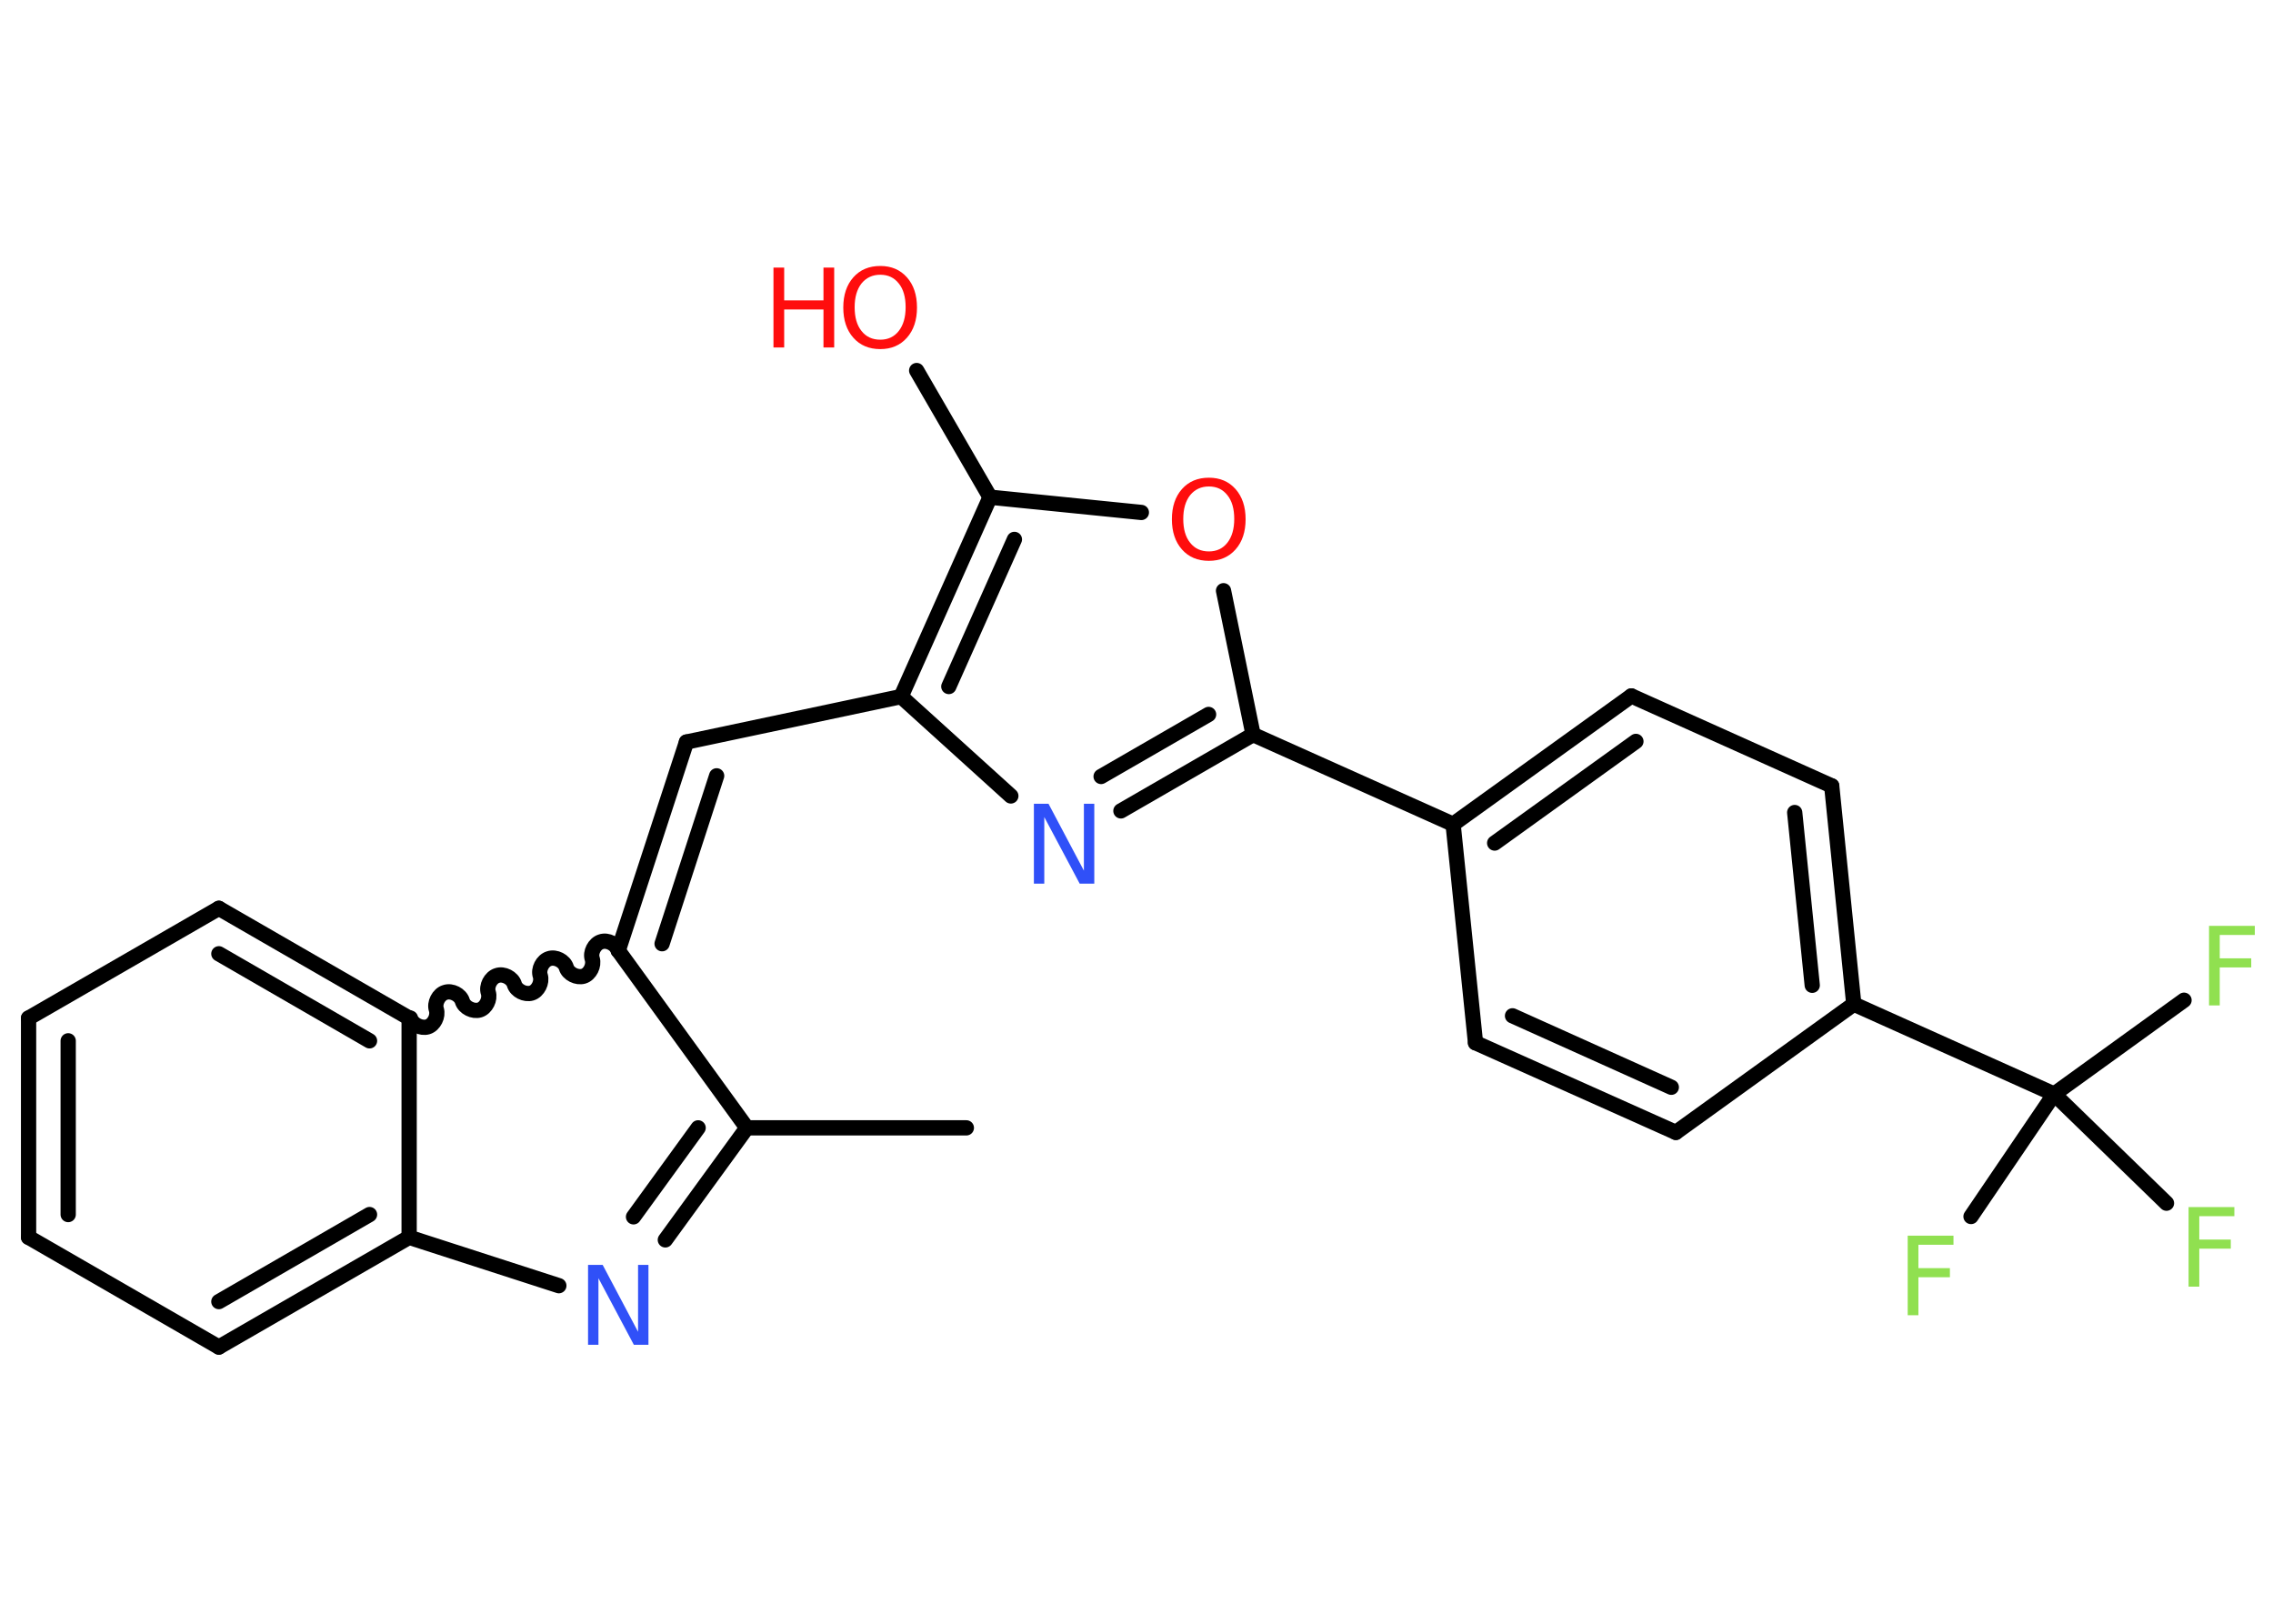 <?xml version='1.0' encoding='UTF-8'?>
<!DOCTYPE svg PUBLIC "-//W3C//DTD SVG 1.1//EN" "http://www.w3.org/Graphics/SVG/1.1/DTD/svg11.dtd">
<svg version='1.2' xmlns='http://www.w3.org/2000/svg' xmlns:xlink='http://www.w3.org/1999/xlink' width='70.0mm' height='50.0mm' viewBox='0 0 70.0 50.0'>
  <desc>Generated by the Chemistry Development Kit (http://github.com/cdk)</desc>
  <g stroke-linecap='round' stroke-linejoin='round' stroke='#000000' stroke-width='.47' fill='#90E050'>
    <rect x='.0' y='.0' width='70.0' height='50.0' fill='#FFFFFF' stroke='none'/>
    <g id='mol1' class='mol'>
      <line id='mol1bnd1' class='bond' x1='29.76' y1='34.73' x2='23.0' y2='34.73'/>
      <g id='mol1bnd2' class='bond'>
        <line x1='20.49' y1='38.18' x2='23.0' y2='34.73'/>
        <line x1='19.51' y1='37.47' x2='21.5' y2='34.73'/>
      </g>
      <line id='mol1bnd3' class='bond' x1='17.21' y1='39.59' x2='12.6' y2='38.1'/>
      <g id='mol1bnd4' class='bond'>
        <line x1='6.74' y1='41.48' x2='12.6' y2='38.1'/>
        <line x1='6.74' y1='40.08' x2='11.38' y2='37.4'/>
      </g>
      <line id='mol1bnd5' class='bond' x1='6.74' y1='41.48' x2='.88' y2='38.1'/>
      <g id='mol1bnd6' class='bond'>
        <line x1='.88' y1='31.35' x2='.88' y2='38.1'/>
        <line x1='2.1' y1='32.05' x2='2.1' y2='37.4'/>
      </g>
      <line id='mol1bnd7' class='bond' x1='.88' y1='31.35' x2='6.74' y2='27.97'/>
      <g id='mol1bnd8' class='bond'>
        <line x1='12.6' y1='31.35' x2='6.74' y2='27.97'/>
        <line x1='11.38' y1='32.05' x2='6.74' y2='29.37'/>
      </g>
      <line id='mol1bnd9' class='bond' x1='12.6' y1='38.1' x2='12.6' y2='31.35'/>
      <path id='mol1bnd10' class='bond' d='M19.04 29.27c-.06 -.2 -.33 -.34 -.53 -.27c-.2 .06 -.34 .33 -.27 .53c.06 .2 -.07 .47 -.27 .53c-.2 .06 -.47 -.07 -.53 -.27c-.06 -.2 -.33 -.34 -.53 -.27c-.2 .06 -.34 .33 -.27 .53c.06 .2 -.07 .47 -.27 .53c-.2 .06 -.47 -.07 -.53 -.27c-.06 -.2 -.33 -.34 -.53 -.27c-.2 .06 -.34 .33 -.27 .53c.06 .2 -.07 .47 -.27 .53c-.2 .06 -.47 -.07 -.53 -.27c-.06 -.2 -.33 -.34 -.53 -.27c-.2 .06 -.34 .33 -.27 .53c.06 .2 -.07 .47 -.27 .53c-.2 .06 -.47 -.07 -.53 -.27' fill='none' stroke='#000000' stroke-width='.47'/>
      <line id='mol1bnd11' class='bond' x1='23.0' y1='34.73' x2='19.04' y2='29.27'/>
      <g id='mol1bnd12' class='bond'>
        <line x1='21.14' y1='22.85' x2='19.04' y2='29.27'/>
        <line x1='22.07' y1='23.89' x2='20.39' y2='29.06'/>
      </g>
      <line id='mol1bnd13' class='bond' x1='21.14' y1='22.85' x2='27.75' y2='21.45'/>
      <line id='mol1bnd14' class='bond' x1='27.75' y1='21.45' x2='31.13' y2='24.51'/>
      <g id='mol1bnd15' class='bond'>
        <line x1='34.52' y1='24.97' x2='38.59' y2='22.62'/>
        <line x1='33.91' y1='23.91' x2='37.22' y2='22.0'/>
      </g>
      <line id='mol1bnd16' class='bond' x1='38.59' y1='22.62' x2='44.75' y2='25.38'/>
      <g id='mol1bnd17' class='bond'>
        <line x1='50.24' y1='21.43' x2='44.75' y2='25.38'/>
        <line x1='50.38' y1='22.83' x2='46.03' y2='25.96'/>
      </g>
      <line id='mol1bnd18' class='bond' x1='50.24' y1='21.43' x2='56.41' y2='24.2'/>
      <g id='mol1bnd19' class='bond'>
        <line x1='57.09' y1='30.92' x2='56.41' y2='24.2'/>
        <line x1='55.81' y1='30.34' x2='55.27' y2='25.02'/>
      </g>
      <line id='mol1bnd20' class='bond' x1='57.09' y1='30.92' x2='63.26' y2='33.69'/>
      <line id='mol1bnd21' class='bond' x1='63.26' y1='33.69' x2='67.26' y2='30.8'/>
      <line id='mol1bnd22' class='bond' x1='63.26' y1='33.69' x2='60.7' y2='37.46'/>
      <line id='mol1bnd23' class='bond' x1='63.26' y1='33.69' x2='66.72' y2='37.05'/>
      <line id='mol1bnd24' class='bond' x1='57.09' y1='30.92' x2='51.61' y2='34.87'/>
      <g id='mol1bnd25' class='bond'>
        <line x1='45.44' y1='32.11' x2='51.61' y2='34.87'/>
        <line x1='46.58' y1='31.28' x2='51.47' y2='33.48'/>
      </g>
      <line id='mol1bnd26' class='bond' x1='44.75' y1='25.38' x2='45.44' y2='32.11'/>
      <line id='mol1bnd27' class='bond' x1='38.59' y1='22.62' x2='37.68' y2='18.19'/>
      <line id='mol1bnd28' class='bond' x1='35.15' y1='15.78' x2='30.49' y2='15.31'/>
      <g id='mol1bnd29' class='bond'>
        <line x1='30.49' y1='15.31' x2='27.75' y2='21.45'/>
        <line x1='31.24' y1='16.61' x2='29.22' y2='21.14'/>
      </g>
      <line id='mol1bnd30' class='bond' x1='30.49' y1='15.31' x2='28.23' y2='11.41'/>
      <path id='mol1atm3' class='atom' d='M18.11 38.95h.45l1.09 2.06v-2.06h.32v2.46h-.45l-1.09 -2.05v2.05h-.32v-2.46z' stroke='none' fill='#3050F8'/>
      <path id='mol1atm13' class='atom' d='M31.84 24.75h.45l1.09 2.06v-2.06h.32v2.46h-.45l-1.09 -2.05v2.05h-.32v-2.46z' stroke='none' fill='#3050F8'/>
      <path id='mol1atm20' class='atom' d='M68.03 28.51h1.41v.28h-1.08v.72h.97v.28h-.97v1.17h-.33v-2.46z' stroke='none'/>
      <path id='mol1atm21' class='atom' d='M58.75 38.05h1.41v.28h-1.08v.72h.97v.28h-.97v1.17h-.33v-2.46z' stroke='none'/>
      <path id='mol1atm22' class='atom' d='M67.4 37.17h1.41v.28h-1.08v.72h.97v.28h-.97v1.17h-.33v-2.46z' stroke='none'/>
      <path id='mol1atm25' class='atom' d='M37.23 14.98q-.36 .0 -.58 .27q-.21 .27 -.21 .73q.0 .47 .21 .73q.21 .27 .58 .27q.36 .0 .57 -.27q.21 -.27 .21 -.73q.0 -.47 -.21 -.73q-.21 -.27 -.57 -.27zM37.23 14.71q.51 .0 .82 .35q.31 .35 .31 .93q.0 .58 -.31 .93q-.31 .35 -.82 .35q-.52 .0 -.83 -.35q-.31 -.35 -.31 -.93q.0 -.58 .31 -.93q.31 -.35 .83 -.35z' stroke='none' fill='#FF0D0D'/>
      <g id='mol1atm27' class='atom'>
        <path d='M27.11 8.46q-.36 .0 -.58 .27q-.21 .27 -.21 .73q.0 .47 .21 .73q.21 .27 .58 .27q.36 .0 .57 -.27q.21 -.27 .21 -.73q.0 -.47 -.21 -.73q-.21 -.27 -.57 -.27zM27.11 8.19q.51 .0 .82 .35q.31 .35 .31 .93q.0 .58 -.31 .93q-.31 .35 -.82 .35q-.52 .0 -.83 -.35q-.31 -.35 -.31 -.93q.0 -.58 .31 -.93q.31 -.35 .83 -.35z' stroke='none' fill='#FF0D0D'/>
        <path d='M23.82 8.24h.33v1.01h1.21v-1.01h.33v2.46h-.33v-1.17h-1.21v1.17h-.33v-2.46z' stroke='none' fill='#FF0D0D'/>
      </g>
    </g>
  </g>
</svg>

